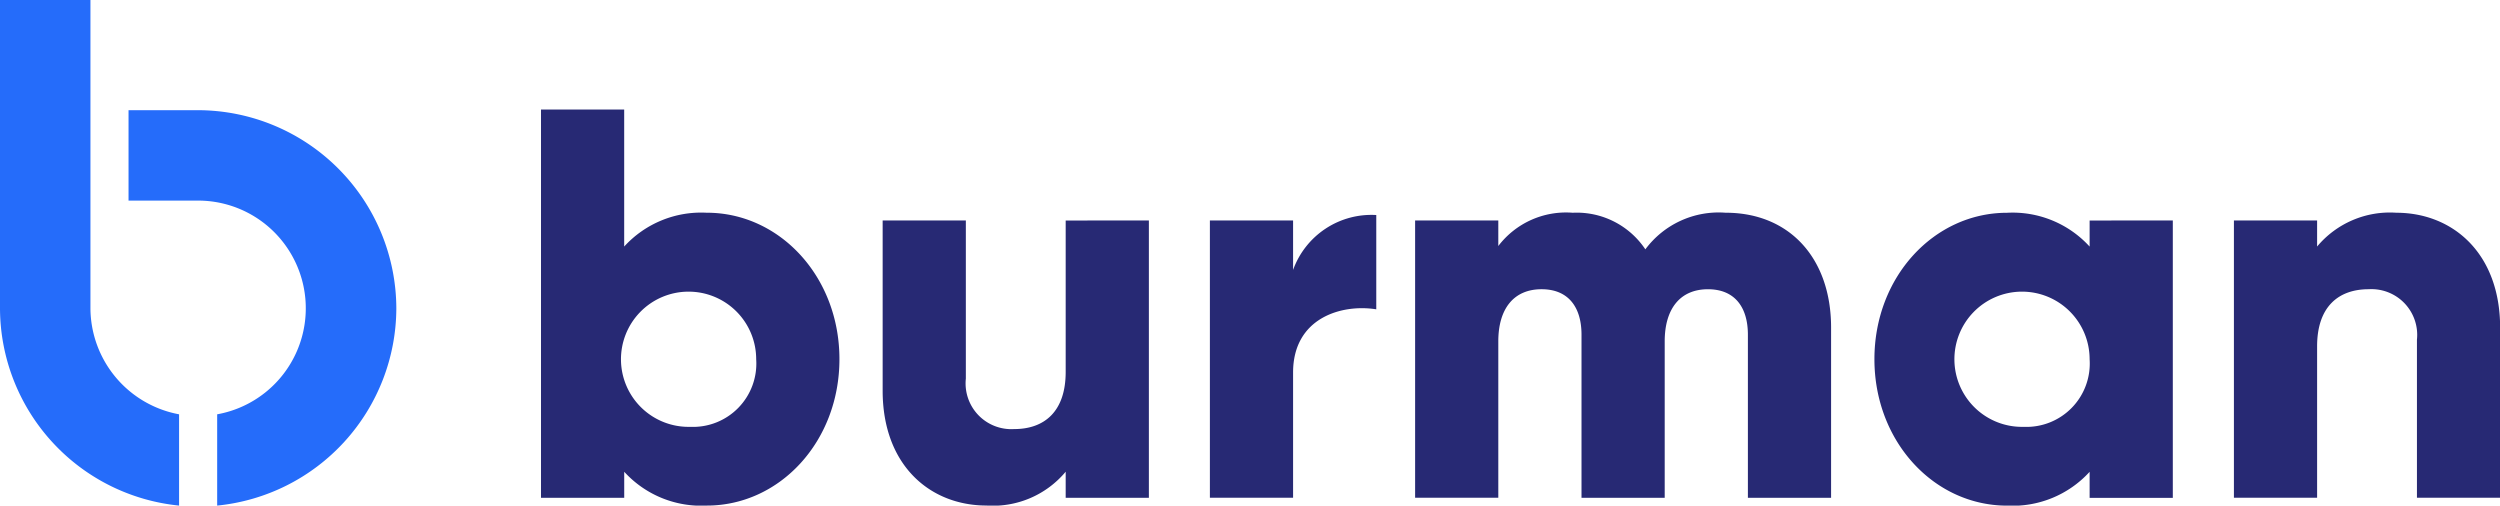 <svg xmlns="http://www.w3.org/2000/svg" width="147.912" height="29.913" viewBox="0 0 147.912 29.913">
  <g id="Group_37" data-name="Group 37" transform="translate(-1082.427 -480.529)">
    <path id="Path_36" data-name="Path 36" d="M1203.888,509.245a6.163,6.163,0,0,0-4.89,2v-8.106h-4.922v22.971H1199V524.57a6.163,6.163,0,0,0,4.89,2c4.3,0,7.843-3.774,7.843-8.663s-3.544-8.663-7.843-8.663Zm-.985,12.667a4,4,0,1,1,3.905-4,3.747,3.747,0,0,1-3.905,4Zm22.216-12.207v8.959c0,2.33-1.247,3.38-3.052,3.38a2.706,2.706,0,0,1-2.855-2.986V509.7h-4.922v10.074c0,4.43,2.822,6.793,6.136,6.793a5.61,5.61,0,0,0,4.693-2v1.542h4.922V509.7Zm13.454,2.92V509.7h-4.922v16.408h4.922V518.7c0-3.249,2.888-4.069,4.922-3.741v-5.579a4.928,4.928,0,0,0-4.922,3.249Zm25.6-3.38a5.4,5.4,0,0,0-4.758,2.166,4.883,4.883,0,0,0-4.3-2.166,5.036,5.036,0,0,0-4.4,1.969V509.7h-4.922v16.408h4.922v-9.254c0-1.936.919-3.084,2.56-3.084,1.575,0,2.363,1.05,2.363,2.691v9.648h4.922v-9.254c0-1.936.919-3.084,2.559-3.084,1.575,0,2.363,1.05,2.363,2.691v9.648h4.922V516.037c0-4.1-2.461-6.793-6.235-6.793Zm21.527.46v1.542a6.163,6.163,0,0,0-4.889-2c-4.3,0-7.843,3.774-7.843,8.663s3.544,8.663,7.843,8.663a6.163,6.163,0,0,0,4.889-2v1.542h4.922V509.7Zm-3.9,12.207a4,4,0,1,1,3.9-4,3.747,3.747,0,0,1-3.9,4Zm22.052-12.667a5.612,5.612,0,0,0-4.693,2V509.7h-4.922v16.408h4.922v-8.958c0-2.33,1.247-3.38,3.052-3.38a2.706,2.706,0,0,1,2.855,2.986v9.352h4.922V516.037C1309.98,511.608,1307.158,509.245,1303.844,509.245Z" transform="translate(-79.641 -16.129)" fill="#272974" fill-rule="evenodd"/>
    <path id="Path_37" data-name="Path 37" d="M1090.036,487.048h4.115a11.759,11.759,0,0,1,11.725,11.725h0a11.765,11.765,0,0,1-10.6,11.669v-5.4a6.373,6.373,0,0,0-1.129-12.645h-4.115v-5.351Zm2.986,23.394v-5.4a6.414,6.414,0,0,1-5.244-6.271V480.529h-5.351v18.243A11.765,11.765,0,0,0,1093.022,510.442Z" fill="#256cfa" fill-rule="evenodd"/>
  </g>
</svg>

